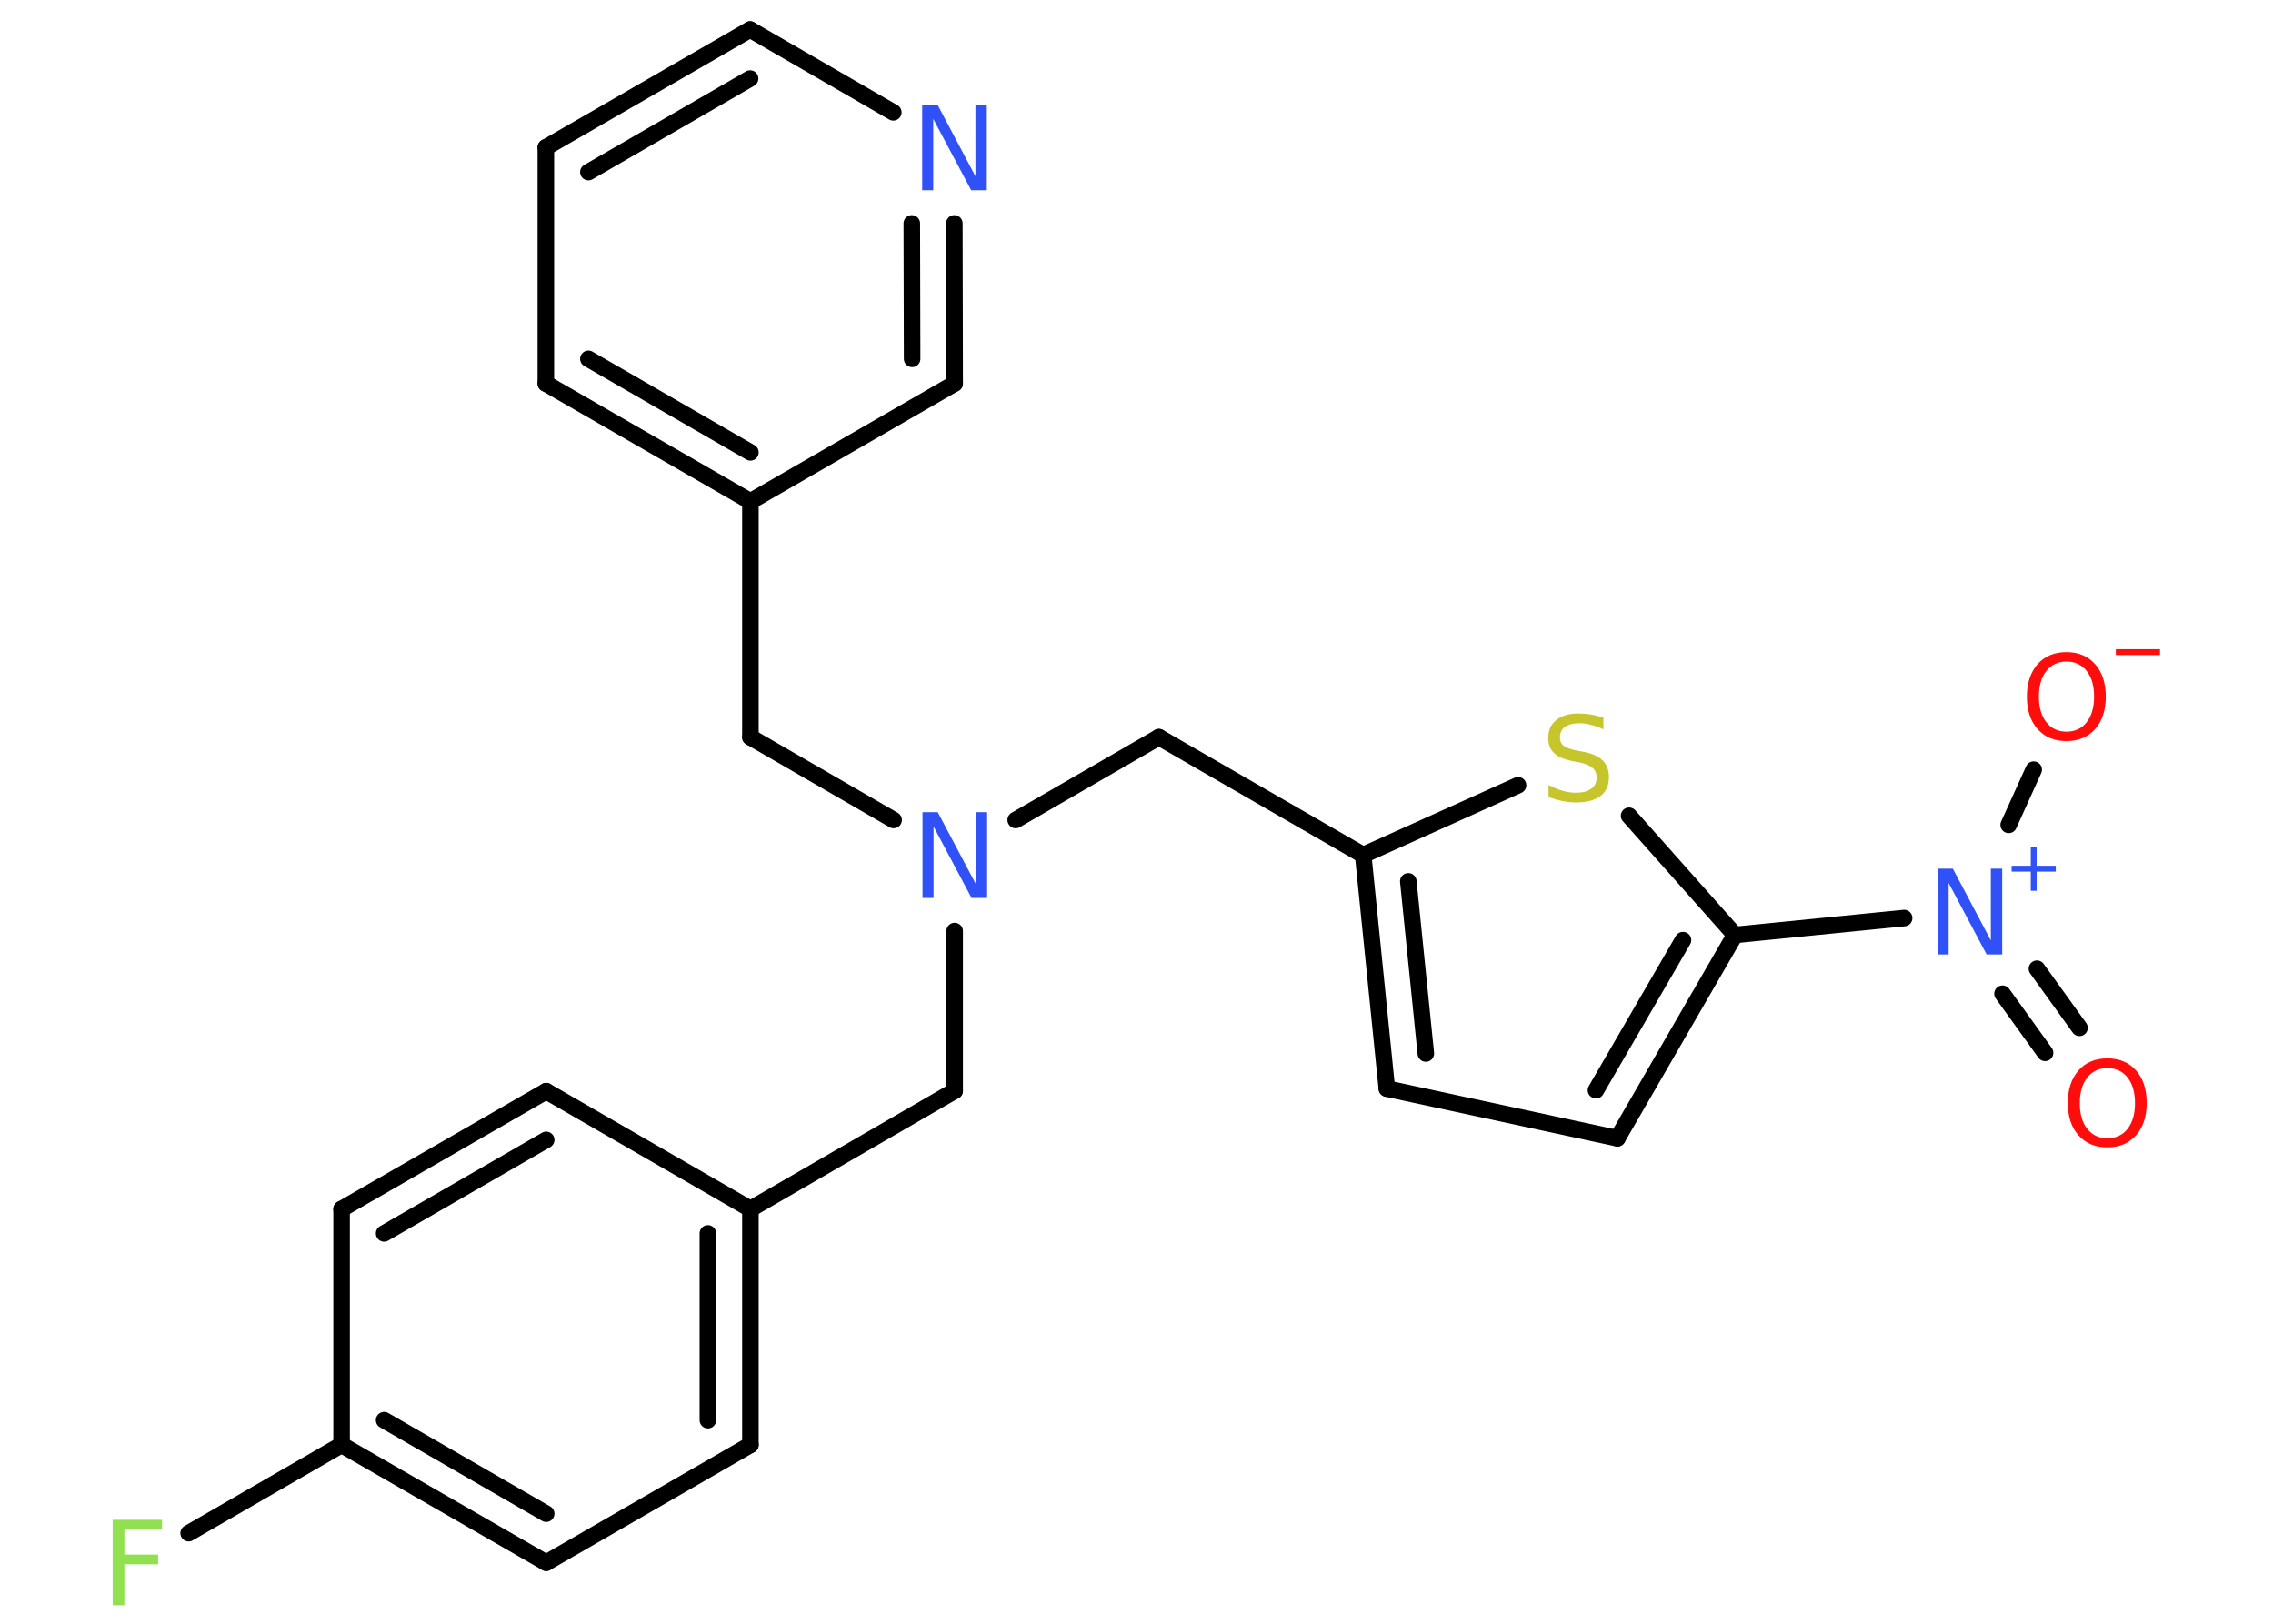 <?xml version='1.0' encoding='UTF-8'?>
<!DOCTYPE svg PUBLIC "-//W3C//DTD SVG 1.1//EN" "http://www.w3.org/Graphics/SVG/1.1/DTD/svg11.dtd">
<svg version='1.2' xmlns='http://www.w3.org/2000/svg' xmlns:xlink='http://www.w3.org/1999/xlink' width='70.0mm' height='50.0mm' viewBox='0 0 70.0 50.0'>
  <desc>Generated by the Chemistry Development Kit (http://github.com/cdk)</desc>
  <g stroke-linecap='round' stroke-linejoin='round' stroke='#000000' stroke-width='.51' fill='#3050F8'>
    <rect x='.0' y='.0' width='70.0' height='50.0' fill='#FFFFFF' stroke='none'/>
    <g id='mol1' class='mol'>
      <g id='mol1bnd1' class='bond'>
        <line x1='62.98' y1='32.42' x2='61.67' y2='30.6'/>
        <line x1='64.04' y1='31.65' x2='62.73' y2='29.83'/>
      </g>
      <line id='mol1bnd2' class='bond' x1='61.86' y1='25.4' x2='62.63' y2='23.7'/>
      <line id='mol1bnd3' class='bond' x1='58.64' y1='28.27' x2='53.43' y2='28.79'/>
      <g id='mol1bnd4' class='bond'>
        <line x1='49.81' y1='35.05' x2='53.43' y2='28.79'/>
        <line x1='49.15' y1='33.57' x2='51.83' y2='28.95'/>
      </g>
      <line id='mol1bnd5' class='bond' x1='49.81' y1='35.05' x2='42.71' y2='33.52'/>
      <g id='mol1bnd6' class='bond'>
        <line x1='41.98' y1='26.33' x2='42.71' y2='33.52'/>
        <line x1='43.37' y1='27.14' x2='43.91' y2='32.44'/>
      </g>
      <line id='mol1bnd7' class='bond' x1='41.98' y1='26.33' x2='35.69' y2='22.7'/>
      <line id='mol1bnd8' class='bond' x1='35.69' y1='22.7' x2='31.28' y2='25.25'/>
      <line id='mol1bnd9' class='bond' x1='29.4' y1='28.67' x2='29.4' y2='33.59'/>
      <line id='mol1bnd10' class='bond' x1='29.4' y1='33.59' x2='23.11' y2='37.23'/>
      <g id='mol1bnd11' class='bond'>
        <line x1='23.11' y1='44.49' x2='23.11' y2='37.23'/>
        <line x1='21.8' y1='43.73' x2='21.8' y2='37.98'/>
      </g>
      <line id='mol1bnd12' class='bond' x1='23.11' y1='44.49' x2='16.82' y2='48.12'/>
      <g id='mol1bnd13' class='bond'>
        <line x1='10.52' y1='44.49' x2='16.82' y2='48.12'/>
        <line x1='11.83' y1='43.73' x2='16.82' y2='46.61'/>
      </g>
      <line id='mol1bnd14' class='bond' x1='10.52' y1='44.49' x2='5.81' y2='47.21'/>
      <line id='mol1bnd15' class='bond' x1='10.52' y1='44.49' x2='10.52' y2='37.23'/>
      <g id='mol1bnd16' class='bond'>
        <line x1='16.82' y1='33.6' x2='10.52' y2='37.23'/>
        <line x1='16.82' y1='35.1' x2='11.83' y2='37.98'/>
      </g>
      <line id='mol1bnd17' class='bond' x1='23.11' y1='37.23' x2='16.82' y2='33.6'/>
      <line id='mol1bnd18' class='bond' x1='27.52' y1='25.25' x2='23.11' y2='22.7'/>
      <line id='mol1bnd19' class='bond' x1='23.11' y1='22.7' x2='23.11' y2='15.44'/>
      <g id='mol1bnd20' class='bond'>
        <line x1='16.81' y1='11.81' x2='23.11' y2='15.44'/>
        <line x1='18.12' y1='11.05' x2='23.11' y2='13.93'/>
      </g>
      <line id='mol1bnd21' class='bond' x1='16.81' y1='11.81' x2='16.81' y2='4.54'/>
      <g id='mol1bnd22' class='bond'>
        <line x1='23.1' y1='.91' x2='16.81' y2='4.54'/>
        <line x1='23.1' y1='2.42' x2='18.12' y2='5.3'/>
      </g>
      <line id='mol1bnd23' class='bond' x1='23.1' y1='.91' x2='27.51' y2='3.46'/>
      <g id='mol1bnd24' class='bond'>
        <line x1='29.4' y1='11.81' x2='29.39' y2='6.88'/>
        <line x1='28.09' y1='11.05' x2='28.08' y2='6.88'/>
      </g>
      <line id='mol1bnd25' class='bond' x1='23.11' y1='15.44' x2='29.4' y2='11.81'/>
      <line id='mol1bnd26' class='bond' x1='41.98' y1='26.33' x2='46.75' y2='24.18'/>
      <line id='mol1bnd27' class='bond' x1='53.43' y1='28.79' x2='50.17' y2='25.12'/>
      <path id='mol1atm1' class='atom' d='M64.9 32.89q-.39 .0 -.62 .29q-.23 .29 -.23 .79q.0 .5 .23 .79q.23 .29 .62 .29q.39 .0 .62 -.29q.23 -.29 .23 -.79q.0 -.5 -.23 -.79q-.23 -.29 -.62 -.29zM64.9 32.59q.55 .0 .88 .37q.33 .37 .33 1.0q.0 .63 -.33 1.0q-.33 .37 -.88 .37q-.56 .0 -.89 -.37q-.33 -.37 -.33 -1.0q.0 -.62 .33 -1.0q.33 -.37 .89 -.37z' stroke='none' fill='#FF0D0D'/>
      <g id='mol1atm2' class='atom'>
        <path d='M59.66 26.75h.48l1.17 2.21v-2.21h.35v2.64h-.48l-1.17 -2.2v2.2h-.34v-2.64z' stroke='none'/>
        <path d='M62.72 26.07v.59h.59v.18h-.59v.59h-.18v-.59h-.59v-.18h.59v-.59h.18z' stroke='none'/>
      </g>
      <g id='mol1atm3' class='atom'>
        <path d='M63.64 20.37q-.39 .0 -.62 .29q-.23 .29 -.23 .79q.0 .5 .23 .79q.23 .29 .62 .29q.39 .0 .62 -.29q.23 -.29 .23 -.79q.0 -.5 -.23 -.79q-.23 -.29 -.62 -.29zM63.64 20.08q.55 .0 .88 .37q.33 .37 .33 1.0q.0 .63 -.33 1.0q-.33 .37 -.88 .37q-.56 .0 -.89 -.37q-.33 -.37 -.33 -1.0q.0 -.62 .33 -1.0q.33 -.37 .89 -.37z' stroke='none' fill='#FF0D0D'/>
        <path d='M65.16 19.99h1.36v.18h-1.36v-.18z' stroke='none' fill='#FF0D0D'/>
      </g>
      <path id='mol1atm9' class='atom' d='M28.4 25.01h.48l1.17 2.21v-2.21h.35v2.64h-.48l-1.17 -2.2v2.2h-.34v-2.64z' stroke='none'/>
      <path id='mol1atm15' class='atom' d='M3.48 46.8h1.51v.3h-1.16v.77h1.04v.3h-1.04v1.26h-.36v-2.64z' stroke='none' fill='#90E050'/>
      <path id='mol1atm23' class='atom' d='M28.39 3.22h.48l1.17 2.21v-2.21h.35v2.64h-.48l-1.17 -2.2v2.2h-.34v-2.64z' stroke='none'/>
      <path id='mol1atm25' class='atom' d='M49.38 22.11v.35q-.2 -.1 -.38 -.14q-.18 -.05 -.35 -.05q-.29 .0 -.45 .11q-.16 .11 -.16 .32q.0 .17 .11 .26q.11 .09 .4 .15l.22 .04q.4 .08 .59 .27q.19 .19 .19 .51q.0 .38 -.26 .58q-.26 .2 -.76 .2q-.19 .0 -.4 -.04q-.21 -.04 -.44 -.13v-.37q.22 .12 .43 .18q.21 .06 .41 .06q.31 .0 .47 -.12q.17 -.12 .17 -.34q.0 -.2 -.12 -.3q-.12 -.11 -.39 -.17l-.22 -.04q-.4 -.08 -.58 -.25q-.18 -.17 -.18 -.47q.0 -.35 .25 -.55q.25 -.2 .68 -.2q.18 .0 .38 .03q.19 .03 .39 .1z' stroke='none' fill='#C6C62C'/>
    </g>
  </g>
</svg>
